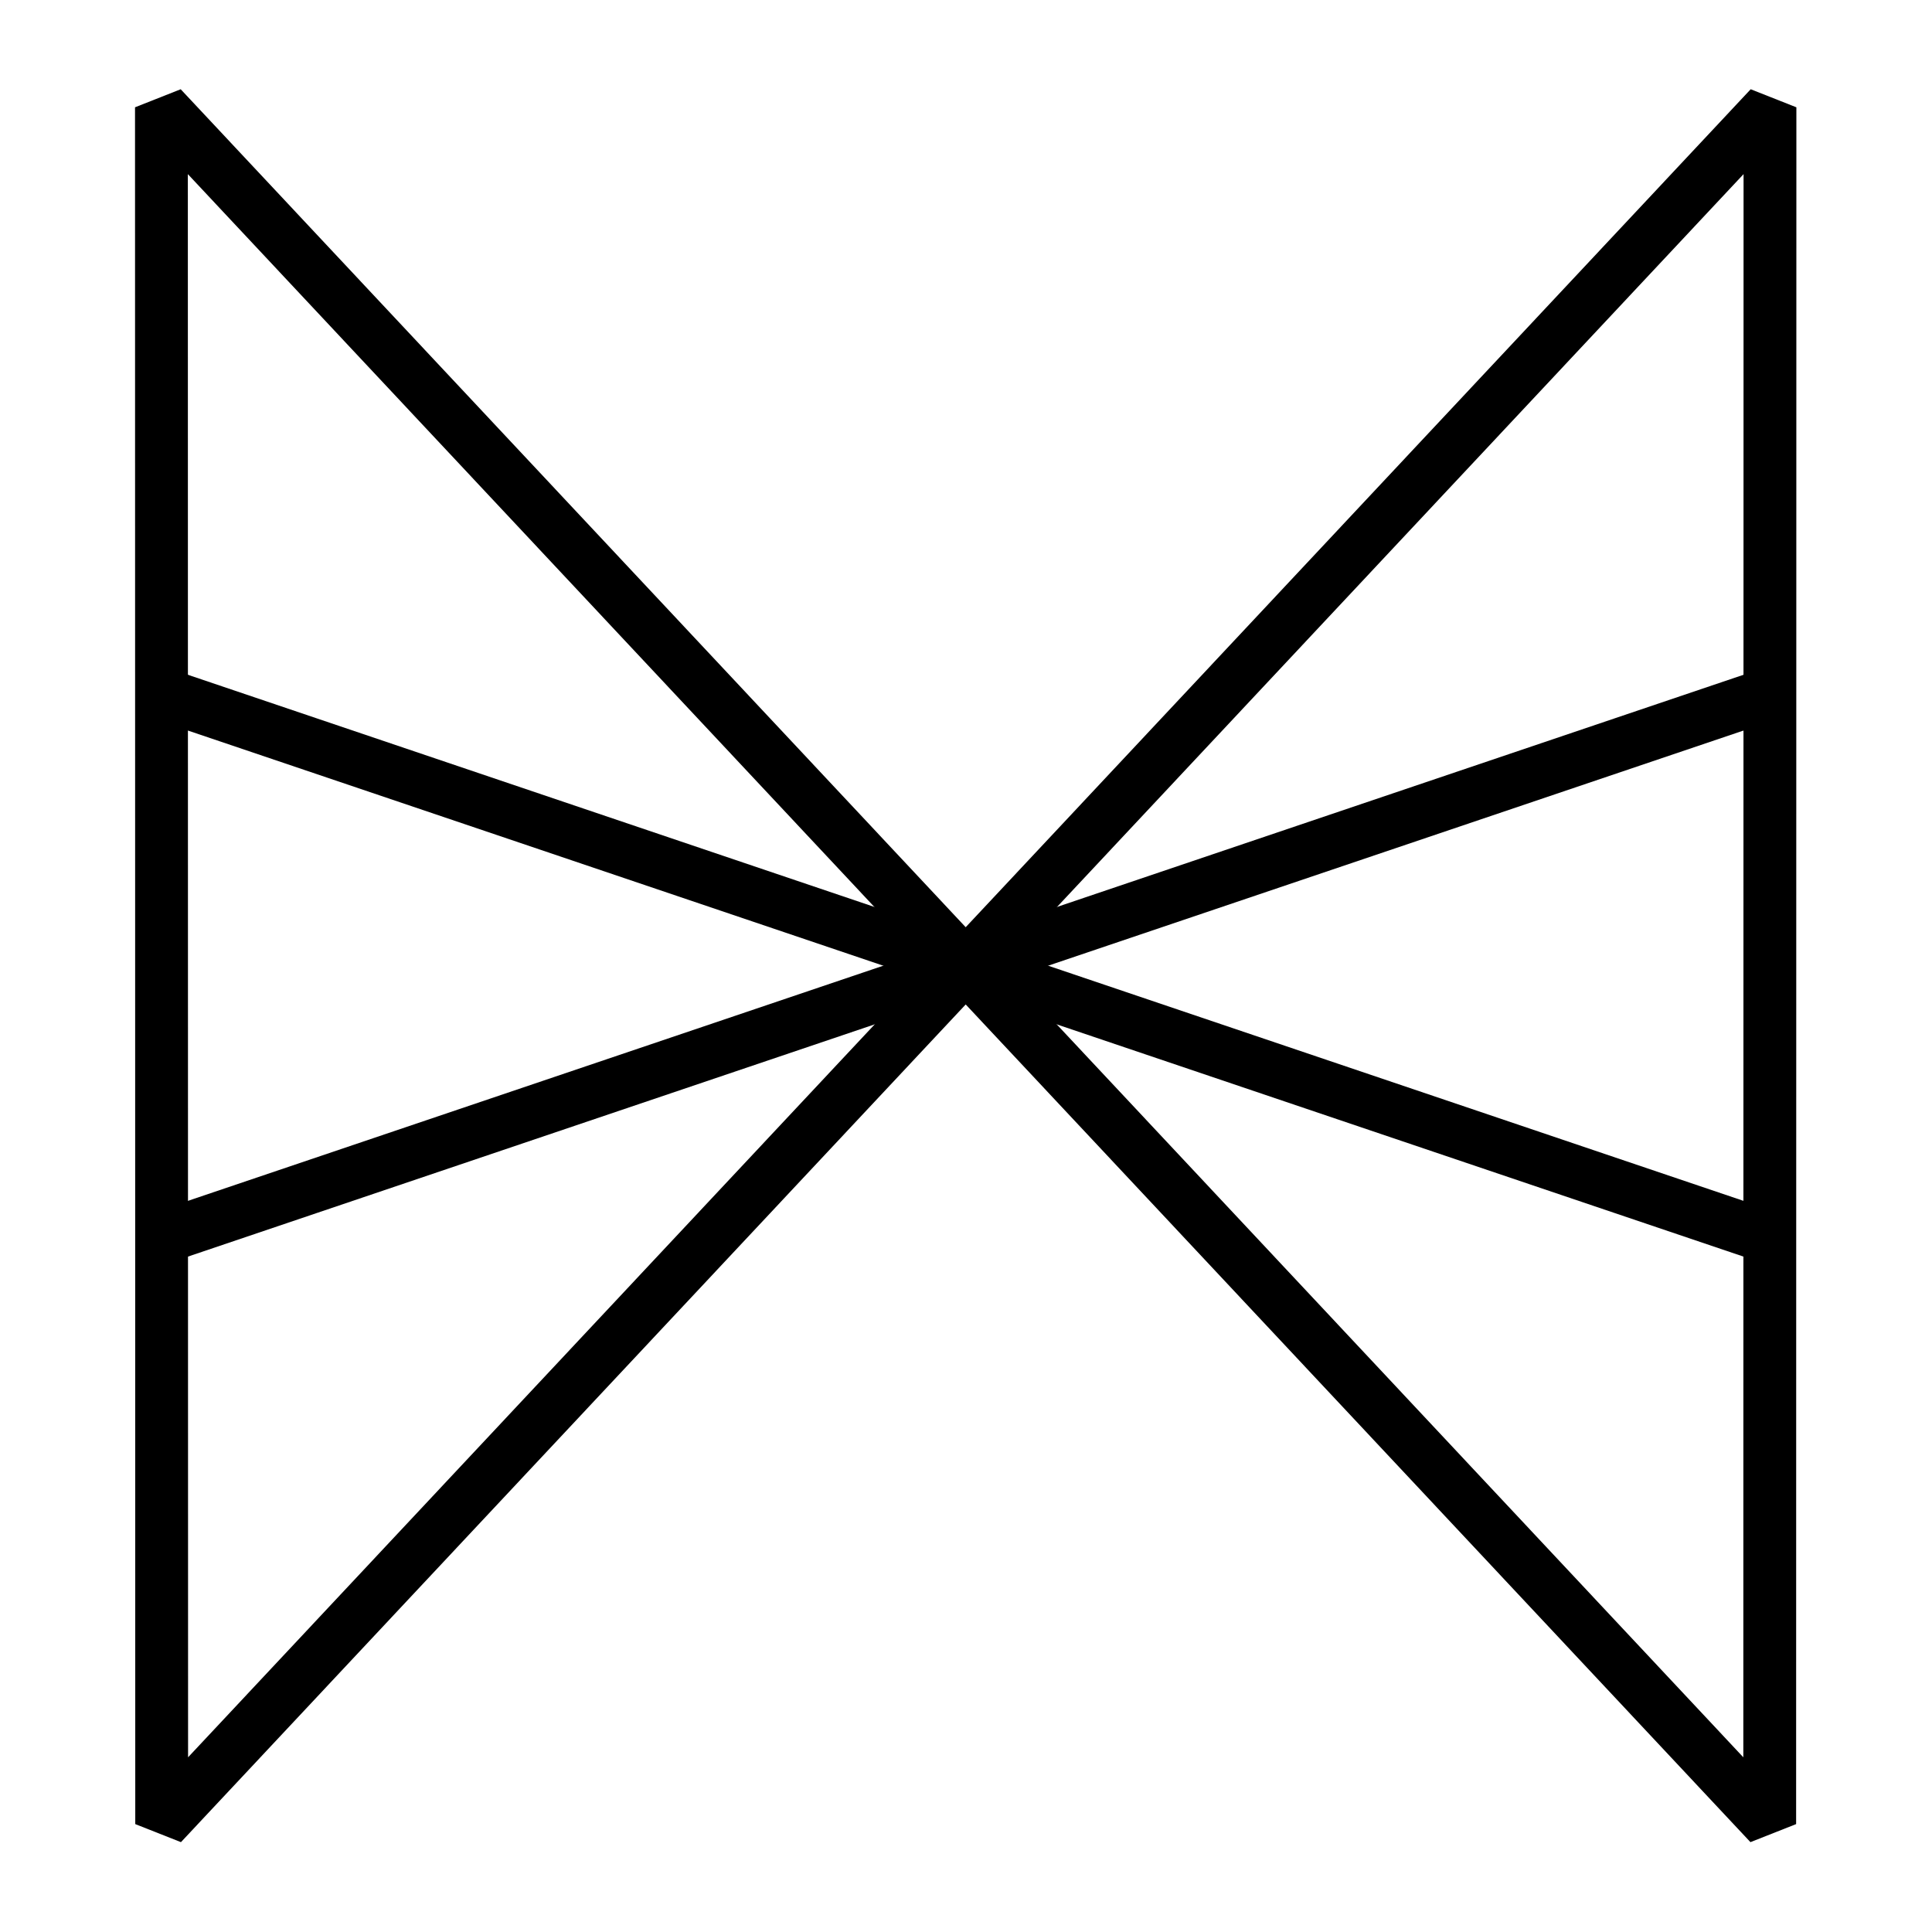 <svg aria-hidden="true" class="x-text-medium flex-none h-16 w-16" fill="currentColor" viewBox="0 0 256 256" xmlns="http://www.w3.org/2000/svg"><path d="M20.206,95.214l213.266,72.121l2.242,-6.628l-213.266,-72.123l-2.242,6.63Z"></path><path d="M233.472,88.584l-213.266,72.123l2.242,6.628l213.266,-72.121l-2.242,-6.63Z"></path><path d="M127.96,122.86l104.017,-111.034l6.053,2.392l-0.034,227.485l-6.053,2.391l-103.983,-110.998l-103.983,110.998l-6.053,-2.391l-0.033,-227.485l6.052,-2.392l104.017,111.034Zm4.795,5.118l98.244,104.873l0.032,-209.779l-98.276,104.906Zm-107.834,104.873l98.245,-104.873l-98.276,-104.906l0.031,209.779Z"></path></svg>